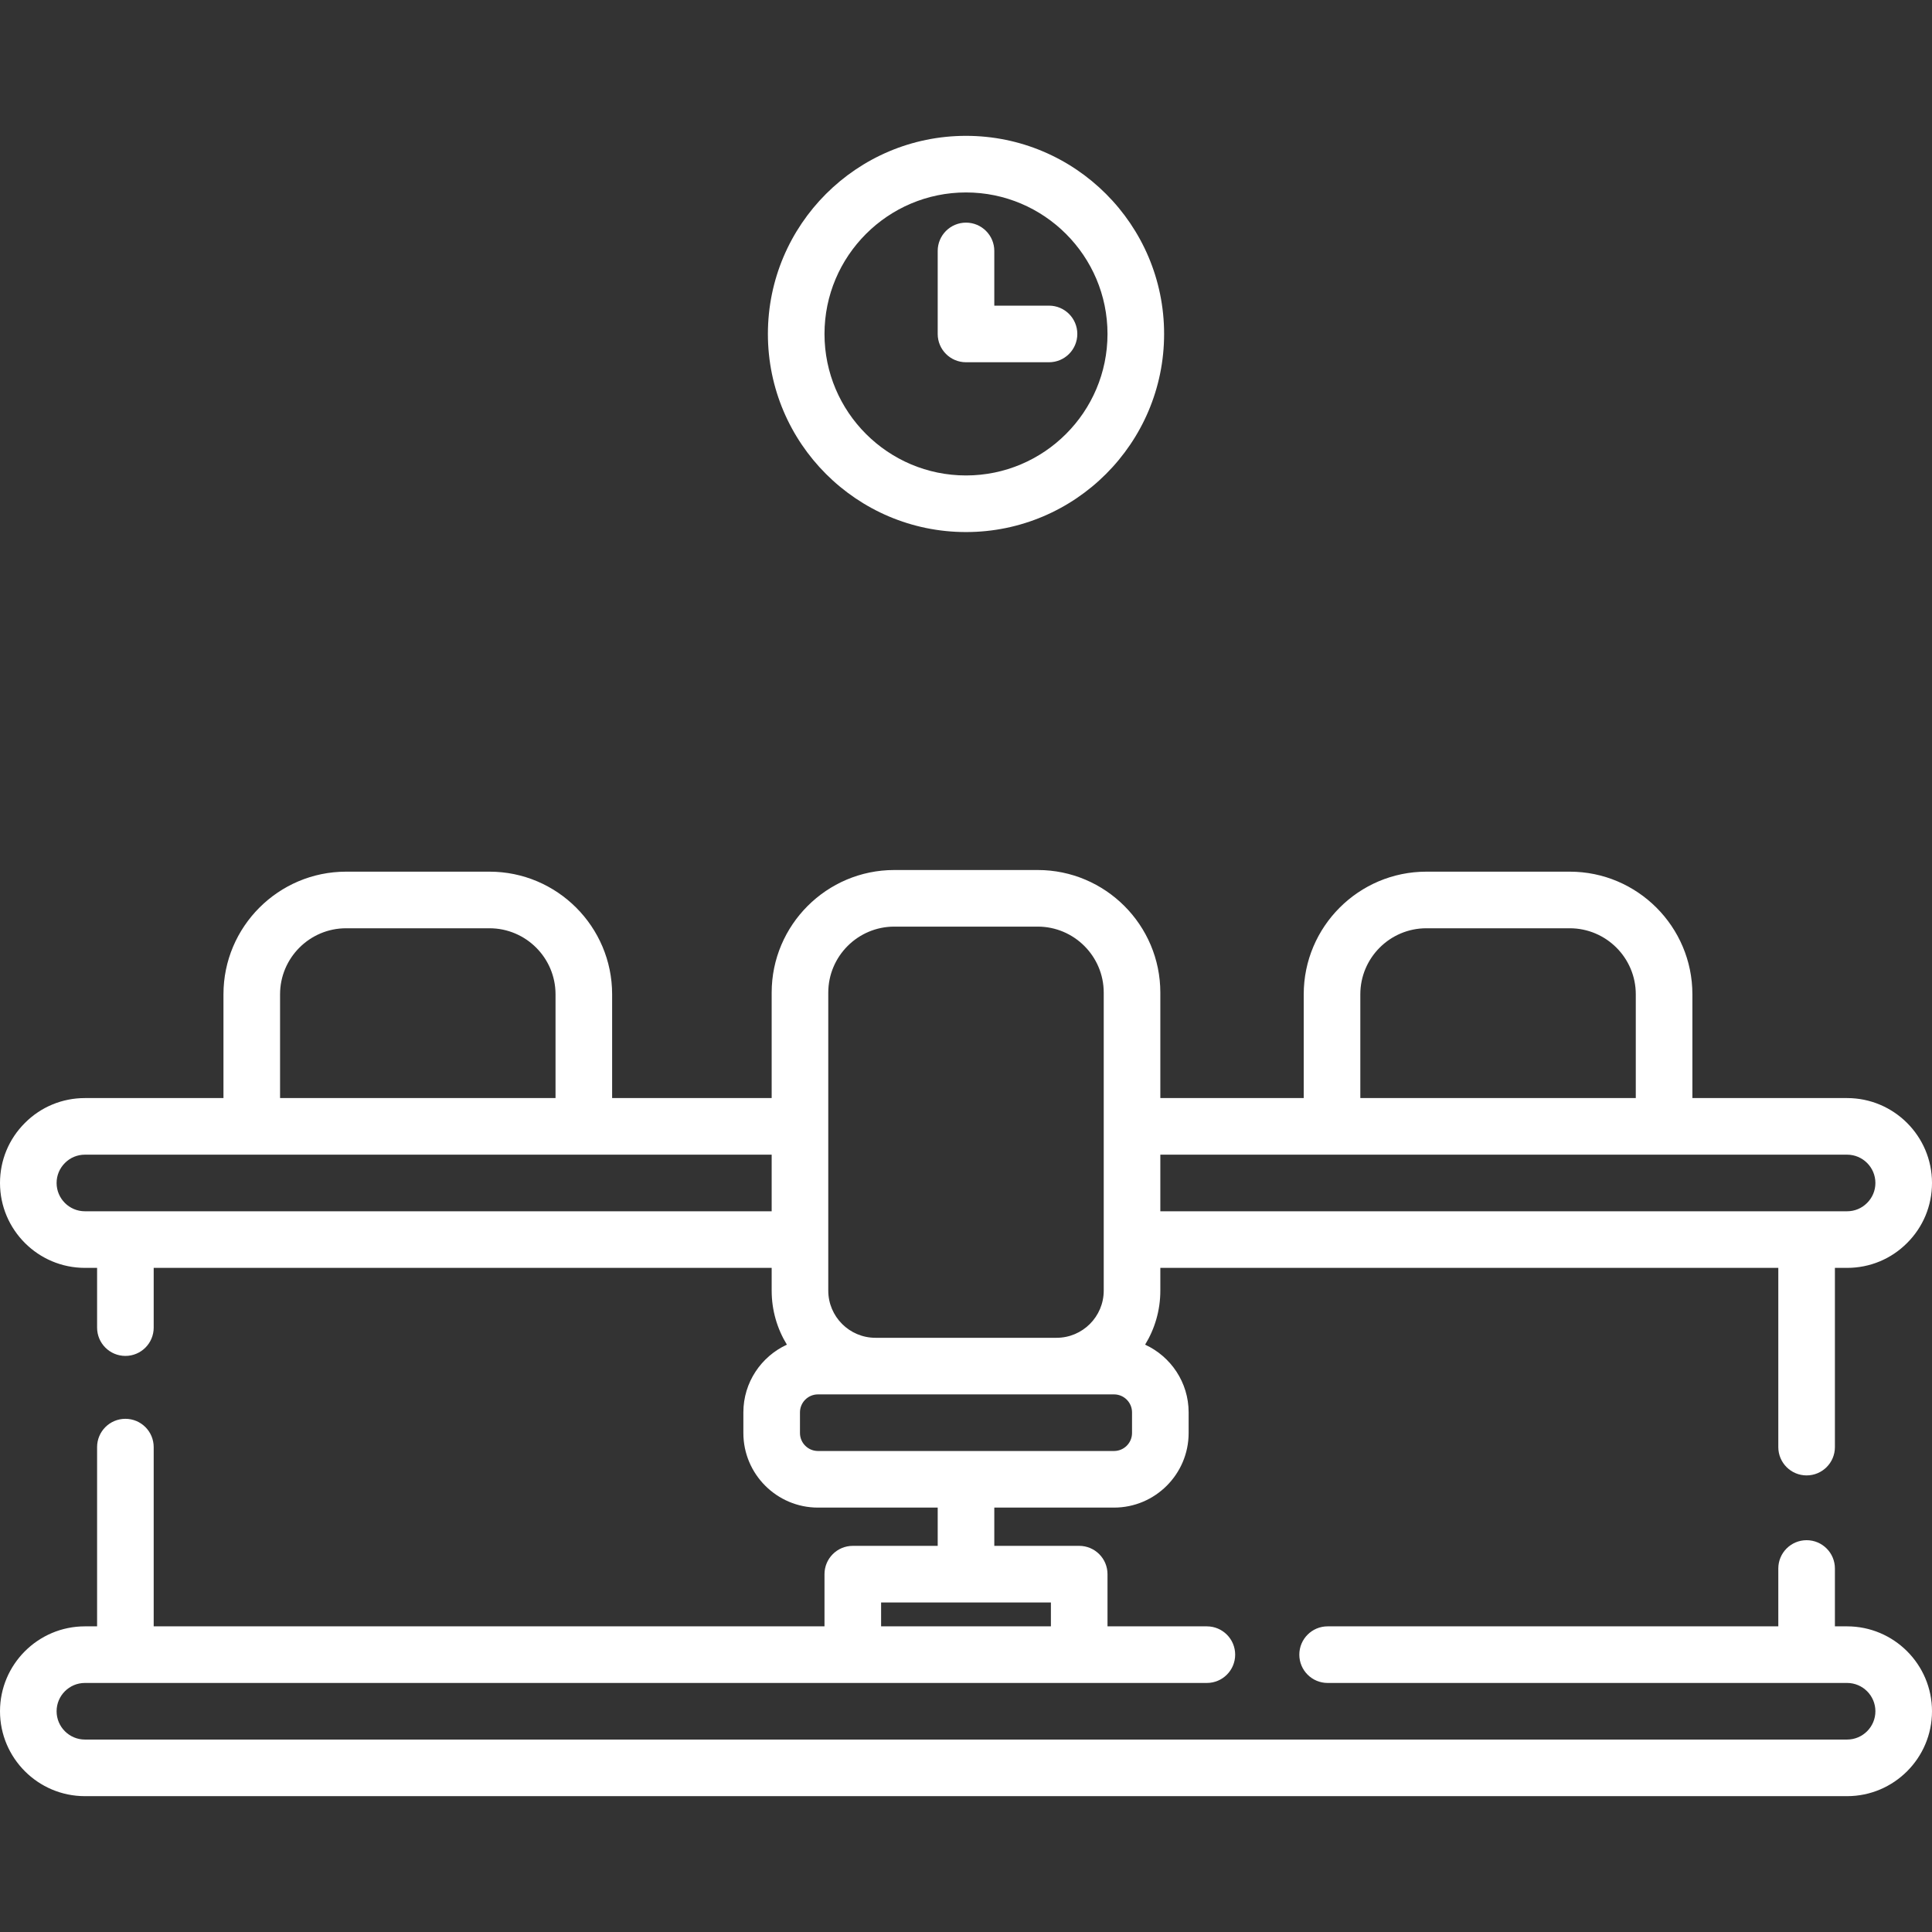 <?xml version="1.0" encoding="iso-8859-1"?>
<!-- Generator: Adobe Illustrator 19.0.0, SVG Export Plug-In . SVG Version: 6.00 Build 0)  -->
<svg xmlns="http://www.w3.org/2000/svg" xmlns:xlink="http://www.w3.org/1999/xlink" version="1.1" id="Capa_1" x="0px" y="0px" viewBox="0 0 512 512" style="enable-background:new 0 0 512 512;" xml:space="preserve" width="512px" height="512px">
<rect x="0" y="0" width="512" height="512" fill="#333333" stroke="none"/>
<g>
	<g>
		<path d="M256,36c-28.948,0-52.5,23.552-52.5,52.5S227.052,141,256,141s52.5-23.552,52.5-52.5S284.948,36,256,36z M256,126    c-20.678,0-37.5-16.822-37.5-37.5S235.322,51,256,51c20.678,0,37.5,16.822,37.5,37.5S276.678,126,256,126z" fill="#FFFFFF"/>
	</g>
</g>
<g>
	<g>
		<path d="M278,81h-14.5V66.5c0-4.143-3.357-7.5-7.5-7.5s-7.5,3.357-7.5,7.5v22c0,4.143,3.357,7.5,7.5,7.5h22    c4.143,0,7.5-3.357,7.5-7.5S282.143,81,278,81z" fill="#FFFFFF"/>
	</g>
</g>
<g>
	<g>
		<path d="M489.5,431h-3.23v-15.333c0-4.143-3.357-7.5-7.5-7.5s-7.5,3.357-7.5,7.5V431H351.833c-4.143,0-7.5,3.357-7.5,7.5    s3.357,7.5,7.5,7.5H489.5c4.136,0,7.5,3.364,7.5,7.5s-3.364,7.5-7.5,7.5h-467c-4.136,0-7.5-3.364-7.5-7.5s3.364-7.5,7.5-7.5    h297.333c4.143,0,7.5-3.357,7.5-7.5s-3.357-7.5-7.5-7.5H293.5v-13.833c0-4.143-3.357-7.5-7.5-7.5h-22.5v-10.139h31.732    c10.899,0,19.768-8.868,19.768-19.768v-5.466c0-7.958-4.738-14.816-11.533-17.947c2.556-4.174,4.033-9.077,4.033-14.32V336h163.77    v47.5c0,4.143,3.357,7.5,7.5,7.5s7.5-3.357,7.5-7.5V336h3.23c6.018,0,11.669-2.347,15.893-6.587    c4.261-4.244,6.607-9.896,6.607-15.913c0-12.406-10.094-22.5-22.5-22.5h-41v-27.5c0-17.921-14.579-32.5-32.5-32.5h-38    c-17.921,0-32.5,14.579-32.5,32.5V291h-38v-27.938c0-17.921-14.579-32.5-32.5-32.5h-38c-17.921,0-32.5,14.579-32.5,32.5V291    h-42.28v-27.5c0-17.921-14.579-32.5-32.5-32.5h-38c-17.921,0-32.5,14.579-32.5,32.5V291H22.5c-6.018,0-11.669,2.347-15.893,6.587    C2.347,301.831,0,307.482,0,313.5C0,325.906,10.094,336,22.5,336h3.23v15.833c0,4.143,3.357,7.5,7.5,7.5s7.5-3.357,7.5-7.5V336    H204.5v6.028c0,5.243,1.476,10.146,4.033,14.32c-6.795,3.131-11.533,9.988-11.533,17.947v5.466    c0,10.899,8.868,19.768,19.768,19.768H248.5v10.139H226c-4.143,0-7.5,3.357-7.5,7.5V431H40.73v-47.5c0-4.143-3.357-7.5-7.5-7.5    s-7.5,3.357-7.5,7.5V431H22.5C10.094,431,0,441.094,0,453.5S10.094,476,22.5,476h467c12.406,0,22.5-10.094,22.5-22.5    S501.906,431,489.5,431z M360.5,263.5c0-9.649,7.851-17.5,17.5-17.5h38c9.649,0,17.5,7.851,17.5,17.5V291h-73V263.5z M307.5,306    H353h88h48.5c4.136,0,7.5,3.364,7.5,7.5c0,2-0.779,3.877-2.214,5.307C493.377,320.221,491.5,321,489.5,321h-10.73H307.5V306z     M74.22,263.5c0-9.649,7.851-17.5,17.5-17.5h38c9.649,0,17.5,7.851,17.5,17.5V291h-73V263.5z M204.5,321H33.23H22.5    c-4.136,0-7.5-3.364-7.5-7.5c0-2,0.779-3.877,2.214-5.307C18.623,306.779,20.5,306,22.5,306h44.22h88h49.78V321z M219.5,263.062    c0-9.649,7.851-17.5,17.5-17.5h38c9.649,0,17.5,7.851,17.5,17.5v78.967c0,6.893-5.607,12.5-12.5,12.5h-48    c-6.893,0-12.5-5.607-12.5-12.5V263.062z M216.767,384.529c-2.628-0.001-4.767-2.139-4.767-4.768v-5.466    c0-2.628,2.139-4.767,4.768-4.767H232h48h15.232c2.629,0,4.768,2.139,4.768,4.767v5.466c0,2.629-2.139,4.768-4.768,4.768H216.767z     M233.5,424.667h45V431h-45V424.667z" fill="#FFFFFF"/>
	</g>
</g>
<g>
</g>
<g>
</g>
<g>
</g>
<g>
</g>
<g>
</g>
<g>
</g>
<g>
</g>
<g>
</g>
<g>
</g>
<g>
</g>
<g>
</g>
<g>
</g>
<g>
</g>
<g>
</g>
<g>
</g>
</svg>
